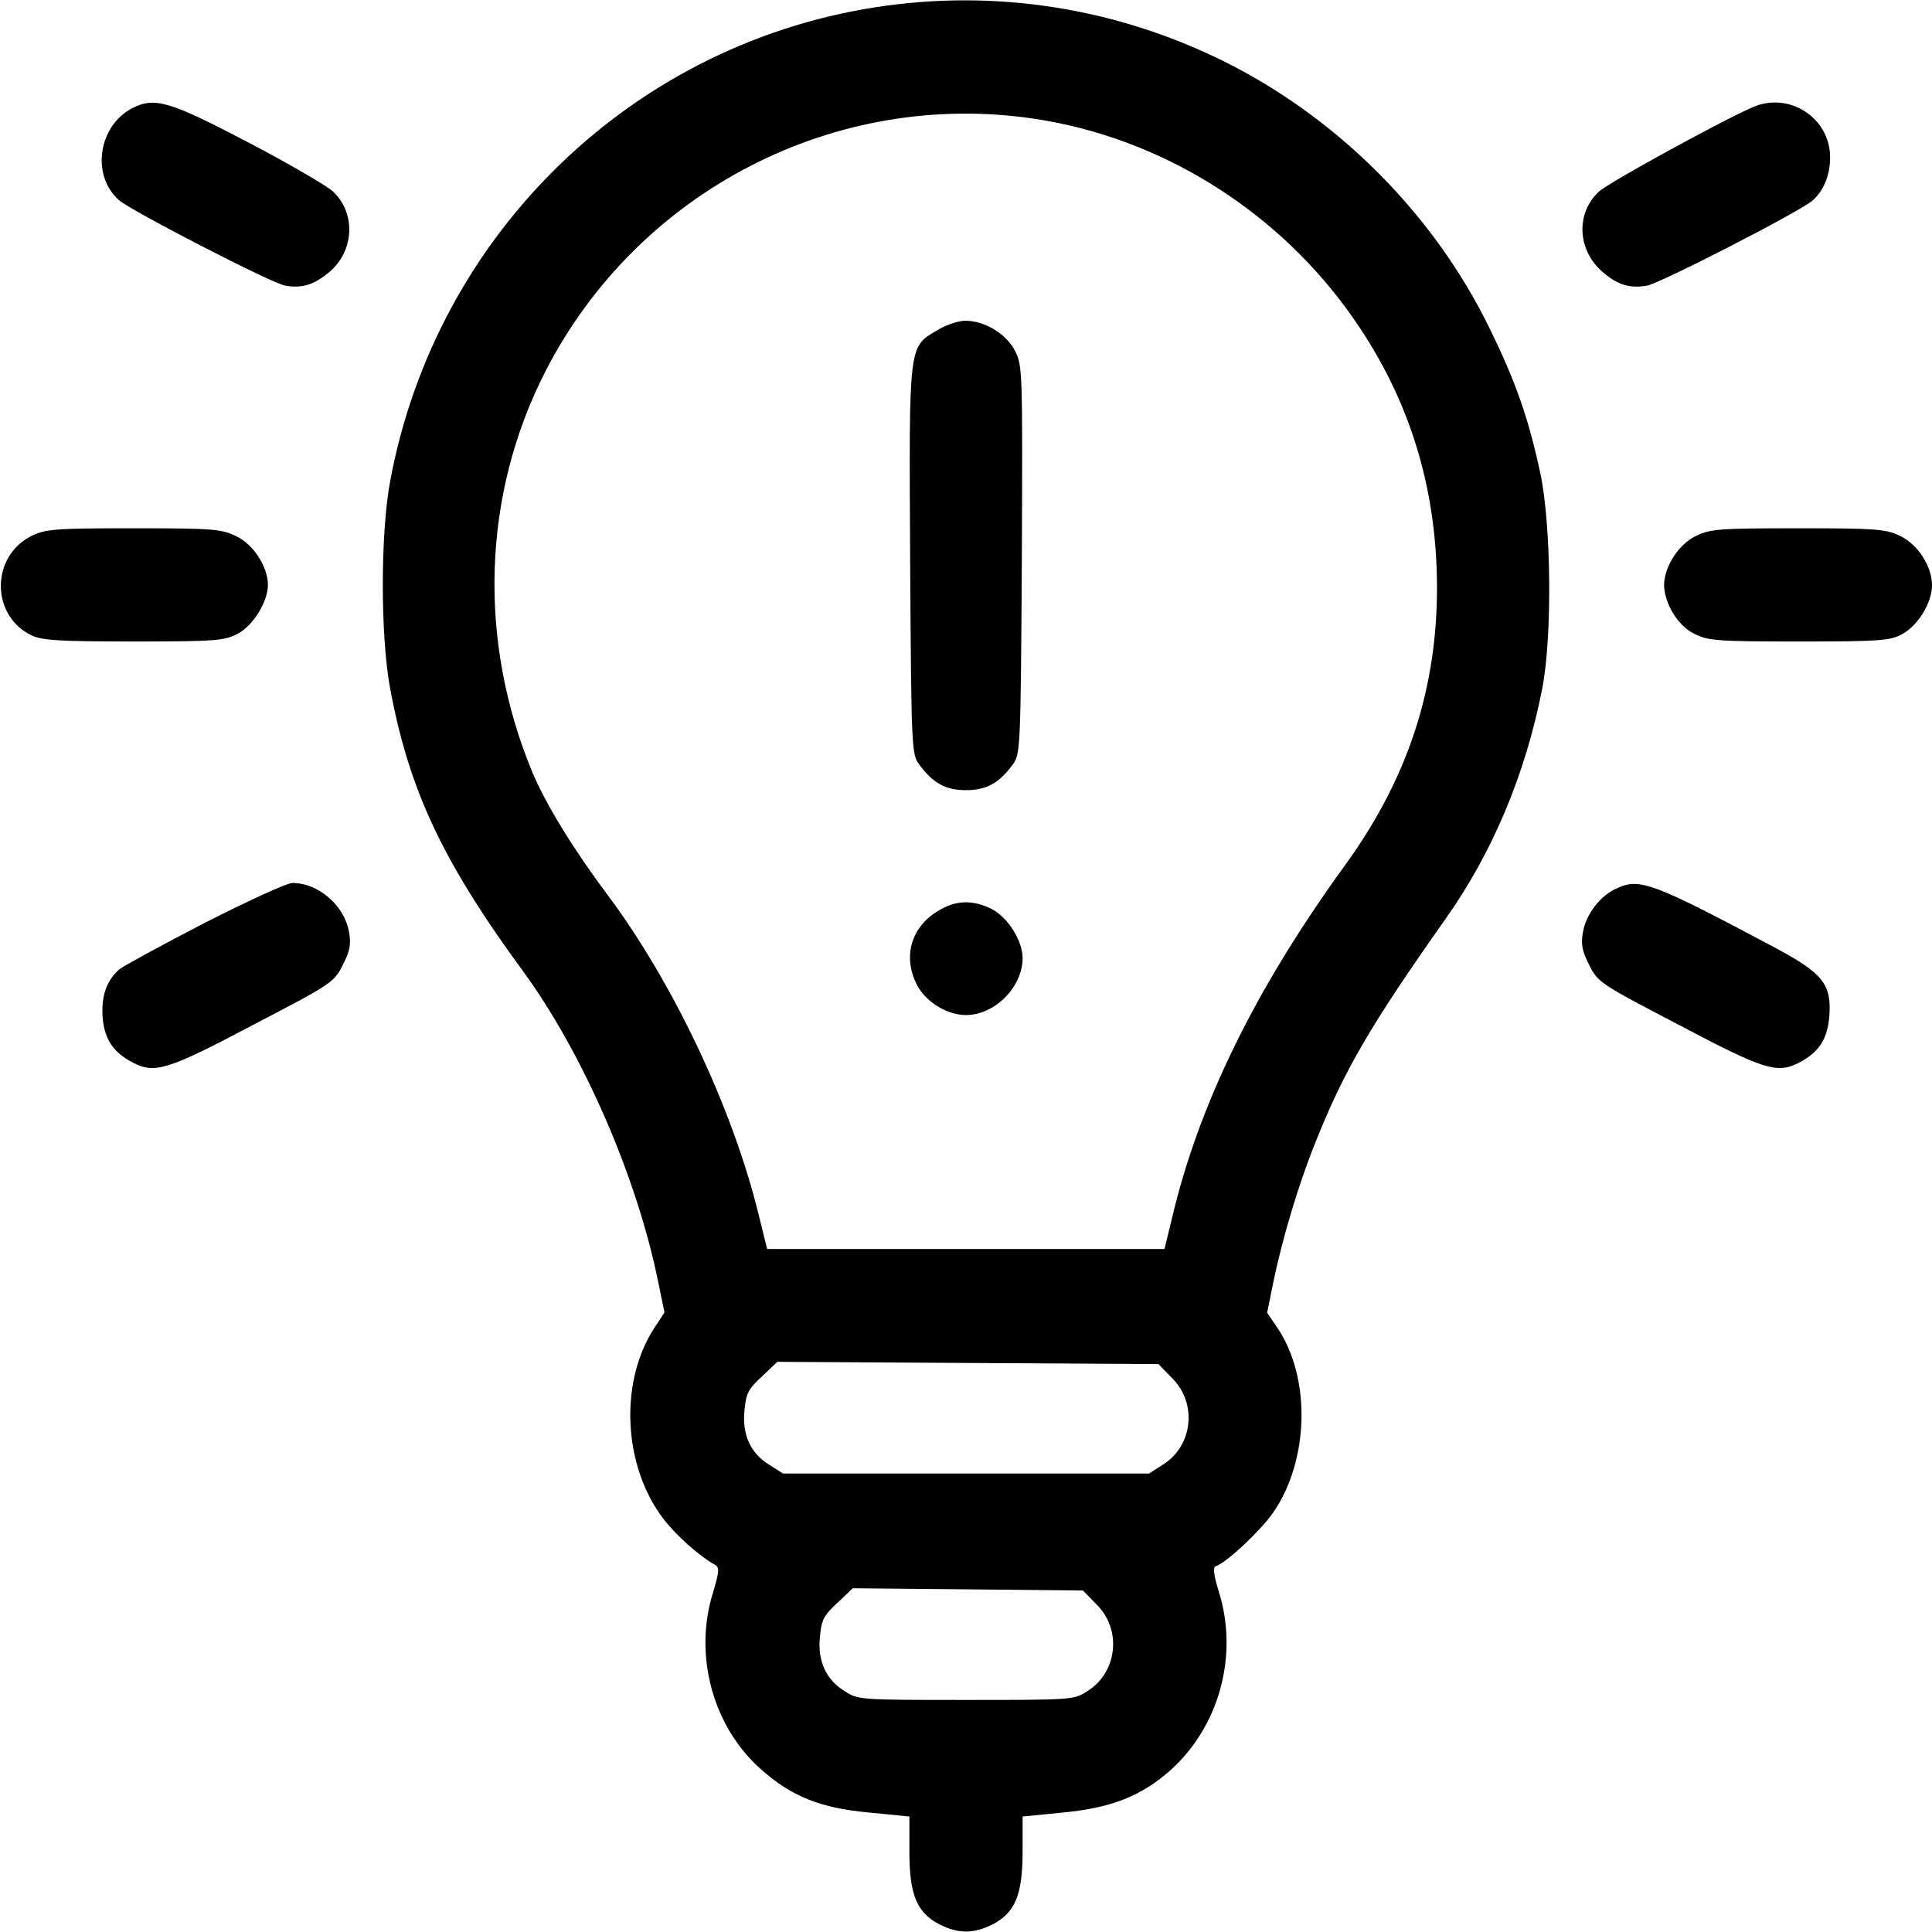 <?xml version="1.0" standalone="no"?>
<!DOCTYPE svg PUBLIC "-//W3C//DTD SVG 20010904//EN"
 "http://www.w3.org/TR/2001/REC-SVG-20010904/DTD/svg10.dtd">
<svg version="1.0" xmlns="http://www.w3.org/2000/svg"
 width="512pt" height="512pt" viewBox="0 0 512 512"
 preserveAspectRatio="xMidYMid meet">

<g transform="translate(0,512) scale(0.1,-0.1)"
fill="#000000" stroke="none">
<path d="M2349 5105 c-662 -90 -1192 -598 -1315 -1260 -26 -139 -26 -411 0
-550 50 -268 138 -457 353 -750 159 -218 301 -545 357 -821 l17 -82 -30 -46
c-90 -143 -79 -362 27 -501 33 -43 95 -99 137 -122 12 -7 11 -18 -5 -72 -53
-167 -1 -358 128 -471 79 -70 155 -101 281 -113 l111 -11 0 -93 c0 -115 20
-162 80 -193 50 -25 90 -25 140 0 60 31 80 78 80 193 l0 93 110 11 c126 12
205 44 281 111 130 116 182 305 129 474 -13 42 -16 64 -9 67 29 9 118 93 152
141 97 139 102 360 11 493 l-26 38 16 79 c23 113 67 261 111 370 76 191 144
309 346 595 124 175 212 384 256 610 27 137 24 435 -5 571 -32 148 -65 243
-137 389 -143 291 -387 539 -677 690 -284 147 -603 203 -919 160z m394 -300
c324 -49 624 -231 823 -500 151 -205 230 -429 241 -685 12 -296 -67 -552 -244
-795 -237 -327 -387 -633 -458 -937 l-19 -78 -526 0 -527 0 -23 93 c-69 281
-226 613 -401 847 -92 123 -163 240 -198 323 -145 349 -133 735 34 1062 245
479 769 750 1298 670z m363 -3337 c68 -67 55 -181 -25 -230 l-36 -23 -485 0
-485 0 -36 23 c-50 30 -73 81 -66 145 4 44 10 56 46 89 l41 39 505 -3 505 -3
36 -37z m-200 -600 c68 -67 55 -181 -25 -230 -35 -23 -42 -23 -321 -23 -279 0
-286 0 -321 23 -50 30 -73 81 -66 145 4 44 10 56 46 89 l41 39 305 -3 305 -3
36 -37z"/>
<path d="M2484 4245 c-77 -46 -75 -32 -72 -612 3 -499 4 -512 24 -539 37 -50
70 -68 124 -68 54 0 87 18 124 68 20 27 21 40 24 542 2 500 2 515 -18 554 -23
45 -80 80 -132 80 -18 0 -51 -11 -74 -25z"/>
<path d="M2486 2706 c-72 -43 -94 -122 -56 -196 23 -45 80 -80 130 -80 76 0
150 74 150 151 0 46 -39 108 -82 130 -50 25 -95 24 -142 -5z"/>
<path d="M350 4833 c-90 -47 -109 -179 -34 -244 34 -29 406 -221 440 -226 46
-8 78 3 119 38 64 56 68 154 8 211 -16 15 -115 73 -222 129 -212 111 -251 123
-311 92z"/>
<path d="M4645 4836 c-83 -36 -384 -201 -408 -224 -61 -57 -57 -153 8 -211 41
-36 73 -46 120 -38 34 6 405 196 439 226 29 26 46 67 46 114 0 105 -109 175
-205 133z"/>
<path d="M84 3700 c-109 -54 -109 -212 0 -264 28 -13 73 -16 270 -16 216 0
240 2 275 20 41 21 81 85 81 130 0 48 -39 108 -84 129 -39 19 -61 21 -272 21
-210 0 -232 -2 -270 -20z"/>
<path d="M4493 3699 c-45 -22 -83 -82 -83 -130 1 -48 36 -107 79 -128 37 -19
58 -21 278 -21 213 0 242 2 273 19 42 22 80 83 80 130 0 50 -37 108 -85 131
-38 18 -62 20 -271 20 -212 0 -232 -2 -271 -21z"/>
<path d="M542 2674 c-114 -59 -215 -114 -226 -123 -34 -30 -48 -71 -44 -128 5
-57 28 -92 80 -119 58 -30 92 -20 317 99 209 109 216 113 239 159 19 37 23 55
17 88 -12 70 -81 130 -150 130 -15 0 -119 -48 -233 -106z"/>
<path d="M4285 2766 c-44 -19 -82 -69 -90 -116 -6 -33 -2 -51 17 -88 23 -46
30 -50 239 -159 225 -119 259 -129 317 -99 53 28 75 62 80 124 6 84 -18 113
-143 180 -325 173 -360 186 -420 158z"/>
</g>
</svg>
